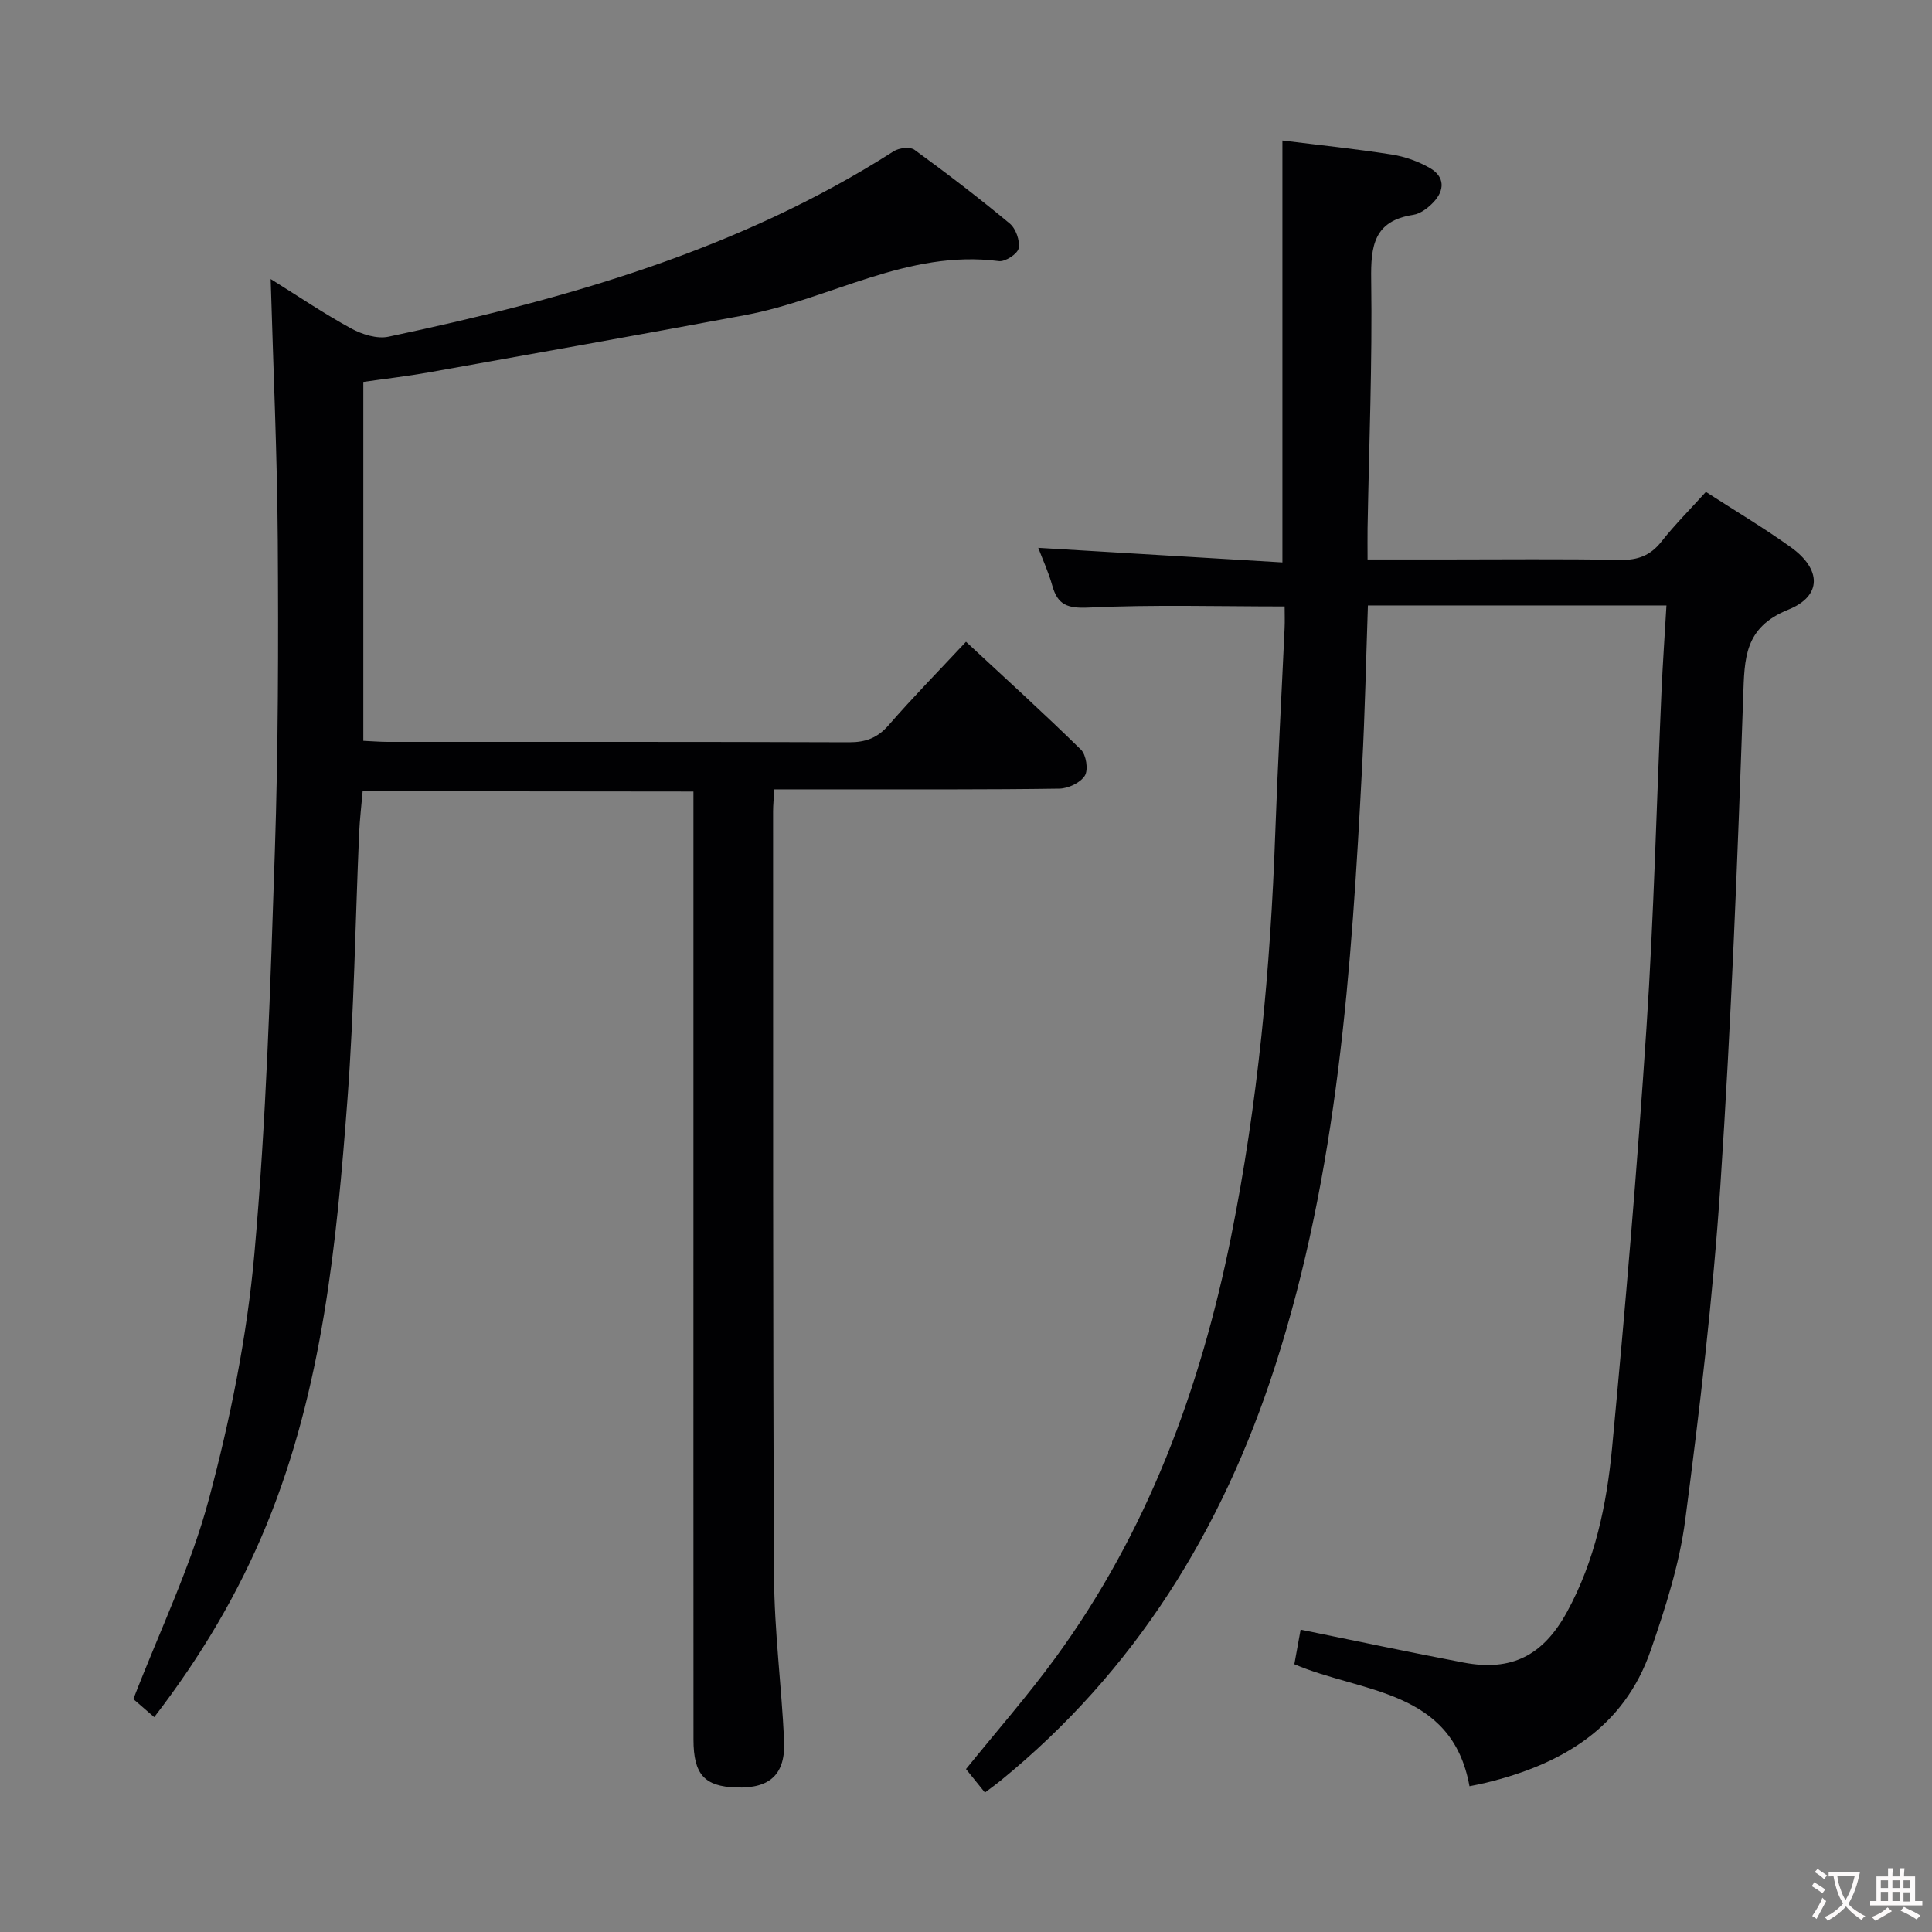 <svg enable-background="new 0 0 400 400" viewBox="0 0 400 400" xmlns="http://www.w3.org/2000/svg"><rect x="0" y="0" width="400" height="400" fill="#808080" stroke="none"/><path d="m267.98 344.56c.47-2.61.91-5.02 1.3-7.16 11.37 2.31 22.54 4.69 33.76 6.82 9.92 1.88 16.46-1.45 21.41-10.52 5.77-10.56 8.2-22.17 9.31-33.9 2.73-28.95 5.21-57.93 7.12-86.95 1.54-23.23 2.09-46.53 3.12-69.8.26-5.78.66-11.54 1.02-17.7-20.82 0-41.05 0-61.81 0-.38 11.03-.61 22.12-1.19 33.19-2.18 42.02-5.02 84-18.06 124.41-10.91 33.8-28.97 63.06-56.82 85.73-.9.73-1.84 1.4-3.22 2.45-1.37-1.69-2.67-3.3-3.92-4.86 6.3-7.8 12.76-15.16 18.51-23.03 19.08-26.11 30.02-55.69 36.36-87.14 5.56-27.61 8.17-55.54 9.16-83.65.5-14.13 1.29-28.25 1.93-42.37.07-1.47.01-2.95.01-4.52-13.71 0-27.15-.4-40.54.23-4.38.2-6.45-.5-7.58-4.59-.74-2.68-1.93-5.23-2.89-7.78 16.98 1.01 33.65 2.01 50.55 3.02 0-29.72 0-58.42 0-87.35 7.55.94 15.12 1.72 22.63 2.9 2.73.43 5.52 1.42 7.91 2.8 3.11 1.79 3.09 4.61.71 7.1-1.1 1.16-2.67 2.36-4.17 2.59-8.12 1.25-8.81 6.38-8.7 13.45.25 17.14-.45 34.29-.75 51.43-.03 1.96 0 3.91 0 6.47h15.79c12.17 0 24.34-.14 36.5.09 3.68.07 6.28-.9 8.57-3.81 2.77-3.51 5.96-6.69 9.19-10.27 5.98 3.86 11.95 7.42 17.58 11.45 6.33 4.53 6.54 10.08-.52 12.93-9.16 3.7-9.06 10.08-9.34 18.03-1.17 33.74-2.48 67.49-4.72 101.17-1.54 23.18-4.27 46.3-7.29 69.34-1.2 9.12-4.1 18.13-7.12 26.88-5.56 16.13-18.47 23.66-34.17 27.47-.97.23-1.95.41-3.37.71-3.64-20.16-22.31-19.27-36.26-25.26z" fill="#010103"/><path d="m75.08 163.84c-.25 2.88-.6 5.81-.73 8.76-.79 18.28-1.04 36.6-2.4 54.83-2.25 30-5.17 59.97-16.75 88.23-5.83 14.22-13.61 27.31-23.27 39.86-1.88-1.62-3.45-2.99-4.32-3.74 5.48-14.19 11.91-27.46 15.65-41.45 4.44-16.59 7.89-33.68 9.41-50.76 2.46-27.63 3.31-55.43 4.23-83.17.71-21.46.75-42.95.61-64.43-.12-17.79-.93-35.57-1.47-54.2 5.83 3.63 11.12 7.22 16.71 10.26 2.24 1.22 5.33 2.18 7.69 1.68 36.7-7.76 72.55-17.91 104.6-38.4 1.1-.7 3.38-.96 4.29-.3 6.72 4.89 13.34 9.96 19.73 15.27 1.26 1.05 2.14 3.55 1.84 5.13-.22 1.15-2.79 2.83-4.1 2.65-18.87-2.47-34.94 7.9-52.52 11.18-21.84 4.07-43.7 7.96-65.57 11.87-4.5.8-9.05 1.32-13.49 1.96v74.31c1.84.08 3.47.22 5.1.22 31.83.01 63.65-.04 95.48.08 3.45.01 5.9-.91 8.2-3.56 5.01-5.76 10.36-11.21 16-17.25 8.16 7.58 16.13 14.81 23.8 22.34 1.09 1.07 1.56 4.17.8 5.39-.91 1.46-3.43 2.65-5.28 2.68-14.83.22-29.66.14-44.49.15-4.79 0-9.58 0-14.52 0-.11 1.95-.25 3.25-.25 4.56.02 52.82-.06 105.64.2 158.46.06 11.28 1.54 22.55 2.08 33.83.34 7.08-2.9 10.04-9.93 9.8-6.55-.22-8.82-2.7-8.83-9.89-.02-38.16-.01-76.32-.01-114.47 0-25.33 0-50.66 0-75.98 0-1.81 0-3.62 0-5.86-22.92-.04-45.48-.04-68.49-.04z" fill="#010103"/><g fill="#fcfafa"><path d="m377.9 391.2c-.2.3-.4.5-.6.8-.7-.6-1.4-1-2.2-1.5.2-.3.4-.5.5-.8.6.4 1.4.8 2.3 1.5zm-1.8 6.1c-.2-.2-.5-.4-.9-.6.4-.6.8-1.2 1.2-1.9s.7-1.3.9-1.9c.3.3.5.5.8.7-.7 1.3-1.4 2.6-2 3.7zm2.2-9c-.3.3-.5.5-.6.8-.6-.6-1.3-1.1-2-1.5.3-.3.5-.5.6-.7.6.5 1.3.9 2 1.4zm.3.2v-.9h2 4.5c-.3 1.3-.6 2.5-1 3.6s-.9 2.1-1.4 3c.4.5 1 1 1.6 1.4s1.2.8 1.9 1.1c-.3.2-.5.4-.8.8-.4-.3-1-.7-1.6-1.2s-1.2-1.1-1.6-1.6c-.5.6-1.1 1.1-1.7 1.6s-1.4.9-2.1 1.4c-.1-.3-.3-.5-.7-.8.6-.2 1.2-.5 1.9-1s1.4-1.1 2-1.8c-.5-.8-.9-1.6-1.2-2.5s-.6-2-.8-3.2c-.4.1-.7.1-1 .1zm2.5 2.7c.3 1 .7 1.7 1 2.2.3-.5.6-1.1 1-2s.6-1.9.9-3h-3.2-.4c.1.9.3 1.8.7 2.8z"/><path d="m396.5 388.5v1.5 3.6h1.5v.9c-.4 0-1 0-1.7 0h-7.9c-.5 0-.9 0-1.2 0v-.9h1.3v-3.5c0-.7 0-1.2 0-1.6h2.4c0-.8 0-1.4 0-1.7h1c0 .3-.1.8-.1 1.7h1.5c0-.8 0-1.4 0-1.7h1c0 .3-.1.9-.1 1.7zm-8.2 9.2c-.2-.3-.5-.5-.8-.8.8-.3 1.4-.6 1.9-.9s1-.7 1.4-1.1c.3.3.6.5.9.8-1.6 1-2.8 1.6-3.4 2zm2.6-6.8v-1.6h-1.5v1.6zm0 2.7v-1.9h-1.5v1.9zm2.4-2.7v-1.6h-1.5v1.6zm0 2.7v-1.9h-1.5v1.9zm.2 2 .7-.8c.4.2.9.5 1.6.8s1.3.7 1.8 1c-.3.3-.5.5-.8.8-.4-.3-1.5-1-3.3-1.8zm2-4.7v-1.6h-1.4v1.6zm0 2.8v-1.9h-1.4v1.9z"/></g></svg>